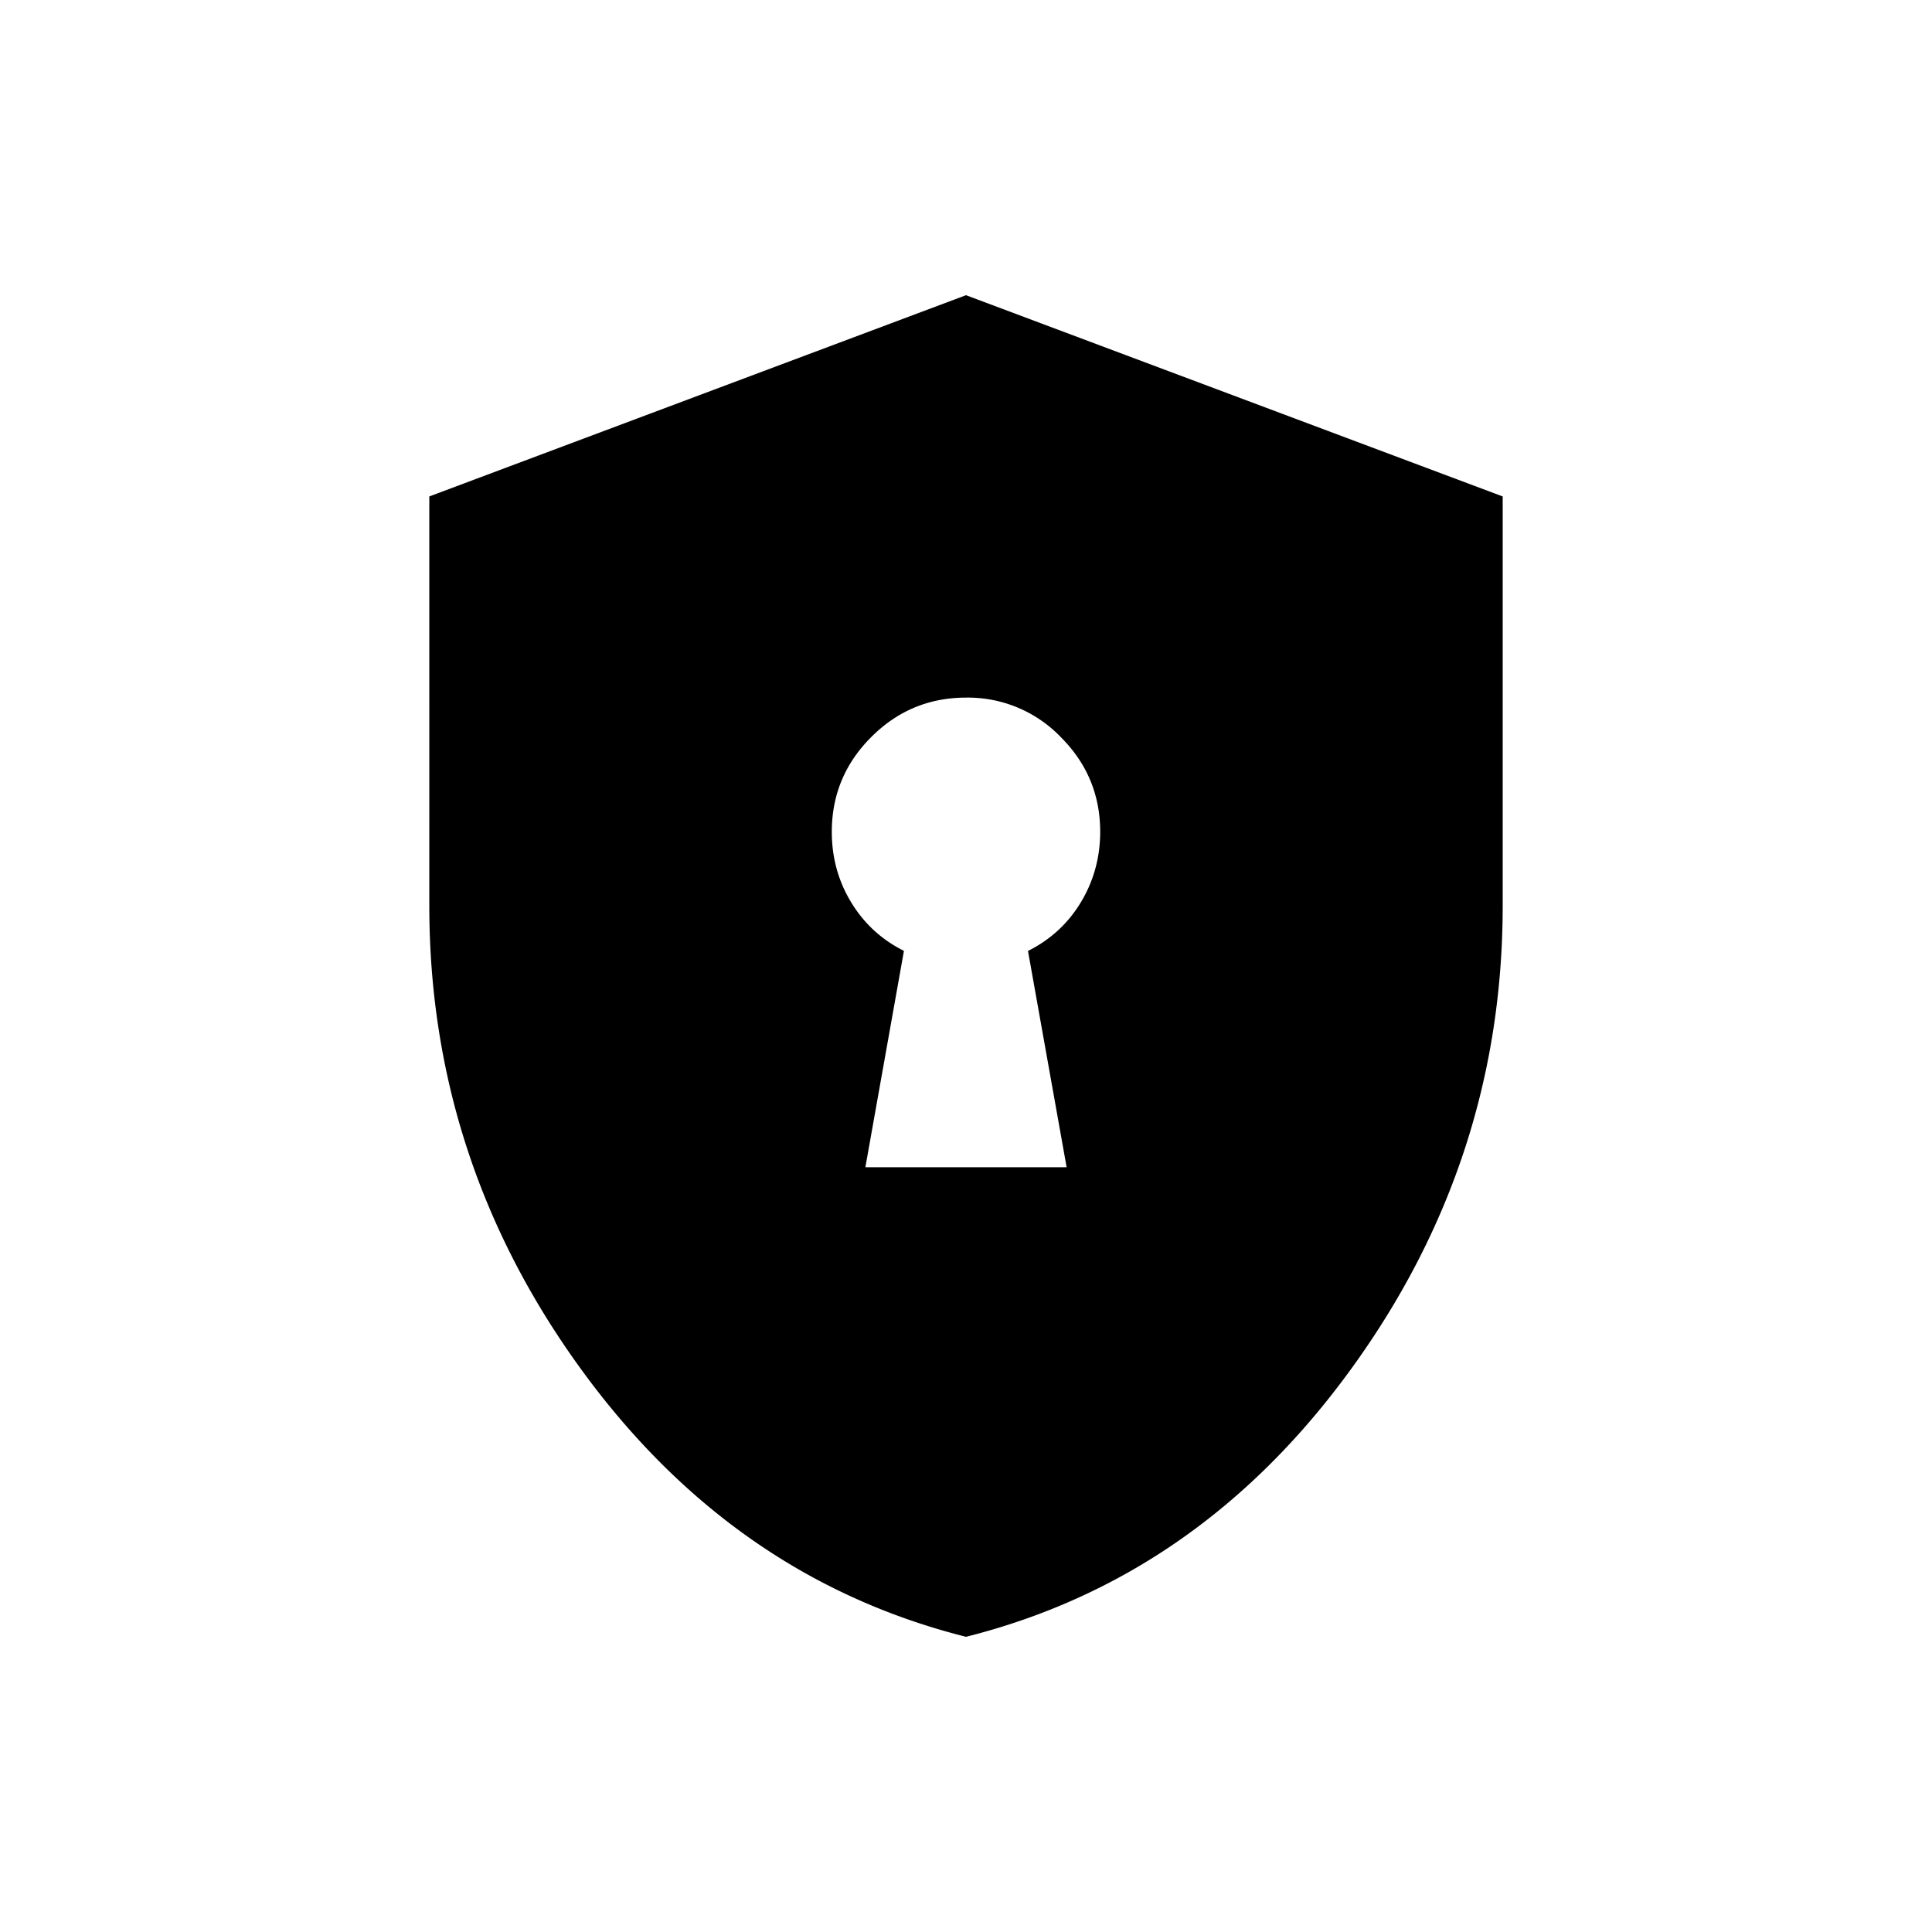 <svg xmlns="http://www.w3.org/2000/svg" viewBox="0 0 24 24" width="24" height="24"><path d="M10.75 14.5h2.5l-.48-2.687q.418-.209.657-.605t.24-.875q0-.687-.49-1.177A1.6 1.6 0 0 0 12 8.666q-.687 0-1.177.49t-.49 1.177q0 .48.24.875.24.396.656.604zM12 20.333q-2.895-.729-4.781-3.323t-1.886-5.76V6.167L12 3.667l6.667 2.5v5.083q0 3.166-1.886 5.76-1.885 2.595-4.781 3.323"/></svg>
